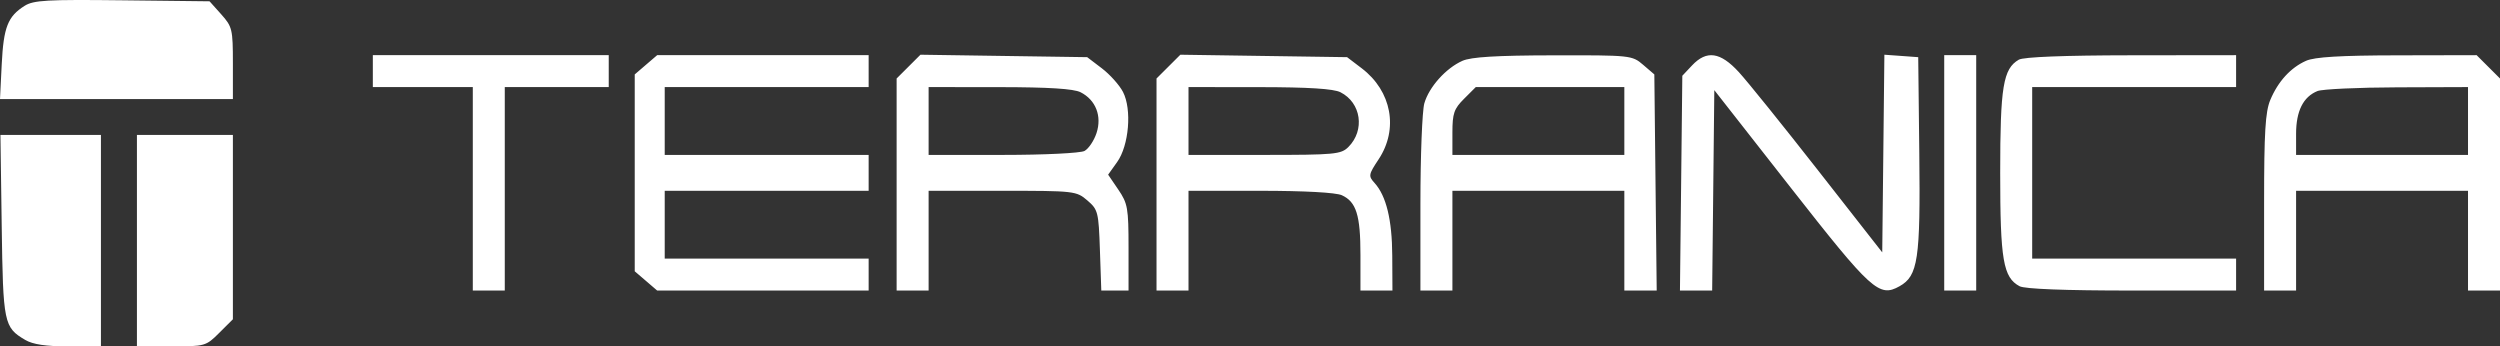 <svg width="166" height="23" viewBox="0 0 166 23" fill="none" xmlns="http://www.w3.org/2000/svg">
<rect x="0" y="0" width="166" height="23" fill="#333333" stroke="none"/>
<path fill-rule="evenodd" clip-rule="evenodd" d="M1.633 0.388C0.517 1.092 0.238 1.803 0.115 4.259L0 6.577H7.732H15.464V4.197C15.464 1.943 15.423 1.772 14.69 0.952L13.915 0.087L8.119 0.02C3.123 -0.038 2.226 0.013 1.633 0.388ZM24.756 4.723V5.782H28.075H31.394V12.537V19.292H32.456H33.517V12.537V5.782H36.969H40.42V4.723V3.663H32.588H24.756V4.723ZM42.891 4.302L42.146 4.942V11.477V18.013L42.891 18.652L43.636 19.292H50.657H57.678V18.232V17.172H50.907H44.137V14.921V12.669H50.907H57.678V11.477V10.286H50.907H44.137V8.034V5.782H50.907H57.678V4.723V3.663H50.657H43.636L42.891 4.302ZM60.327 4.423L59.536 5.212V12.252V19.292H60.598H61.66V15.98V12.669H66.557C71.35 12.669 71.47 12.683 72.199 13.308C72.909 13.918 72.948 14.071 73.035 16.619L73.126 19.292H74.031H74.935V16.439C74.935 13.818 74.88 13.507 74.257 12.592L73.58 11.598L74.178 10.76C74.966 9.656 75.166 7.261 74.566 6.103C74.331 5.65 73.701 4.946 73.165 4.538L72.19 3.796L66.654 3.715L61.118 3.633L60.327 4.423ZM77.584 4.423L76.793 5.212V12.252V19.292H77.855H78.917V15.98V12.669H83.684C86.611 12.669 88.7 12.783 89.097 12.963C90.057 13.4 90.334 14.286 90.334 16.92V19.292H91.396H92.458L92.446 16.974C92.434 14.592 92.047 13.004 91.269 12.146C90.852 11.687 90.868 11.593 91.539 10.581C92.875 8.568 92.41 6.052 90.422 4.538L89.447 3.796L83.911 3.715L78.376 3.633L77.584 4.423ZM97.104 4.039C96.007 4.527 94.888 5.776 94.576 6.86C94.433 7.358 94.316 10.359 94.316 13.528V19.292H95.378H96.44V15.98V12.669H102.148H107.856V15.98V19.292H108.931H110.005L109.926 12.116L109.848 4.941L109.103 4.302C108.369 3.673 108.28 3.664 103.129 3.674C99.353 3.681 97.679 3.783 97.104 4.039ZM112.35 4.346L111.706 5.03L111.628 12.161L111.549 19.292H112.619H113.688L113.759 12.638L113.83 5.985L118.886 12.437C124.274 19.313 124.773 19.765 126.127 19.008C127.358 18.32 127.52 17.236 127.441 10.184L127.37 3.796L126.247 3.714L125.123 3.633L125.052 10.195L124.981 16.757L120.737 11.336C118.403 8.354 116.029 5.408 115.46 4.789C114.227 3.446 113.32 3.317 112.35 4.346ZM129.096 3.663V19.292H131.22V3.663H129.096ZM134.049 3.963C133.008 4.567 132.813 5.752 132.813 11.477C132.813 17.268 133.011 18.424 134.101 19.006C134.445 19.189 137.107 19.292 141.557 19.292H148.477V18.232V17.172H141.707H134.937V11.477V5.782H141.707H148.477V4.723V3.663L141.508 3.671C137.047 3.677 134.362 3.782 134.049 3.963ZM153.123 4.037C152.098 4.492 151.263 5.405 150.747 6.638C150.418 7.423 150.336 8.787 150.336 13.456V19.292H151.398H152.46V15.98V12.669H158.168H163.876V15.98V19.292H164.938H166V12.252V5.212L165.224 4.438L164.448 3.663L159.184 3.674C155.392 3.681 153.697 3.783 153.123 4.037ZM71.749 6.125C72.76 6.635 73.18 7.713 72.808 8.838C72.64 9.345 72.281 9.878 72.011 10.023C71.736 10.169 69.342 10.286 66.589 10.286H61.66V8.034V5.782L66.373 5.786C69.638 5.789 71.289 5.893 71.749 6.125ZM89.006 6.125C90.384 6.82 90.647 8.648 89.531 9.762C89.045 10.246 88.63 10.286 83.962 10.286H78.917V8.034V5.782L83.63 5.786C86.895 5.789 88.546 5.893 89.006 6.125ZM107.856 8.034V10.286H102.148H96.44V8.808C96.44 7.529 96.544 7.227 97.216 6.557L97.992 5.782H102.924H107.856V8.034ZM163.876 8.034V10.286H158.168H152.46V8.888C152.46 7.375 152.934 6.427 153.882 6.045C154.195 5.919 156.571 5.808 159.163 5.799L163.876 5.782V8.034ZM0.113 14.987C0.204 21.481 0.257 21.735 1.677 22.572C2.185 22.871 3.05 23 4.553 23H6.702V15.98V8.961H3.366H0.029L0.113 14.987ZM9.092 15.98V23H11.375C13.618 23 13.674 22.984 14.561 22.099L15.464 21.199V15.08V8.961H12.278H9.092V15.98Z" fill="white"/>
</svg>
